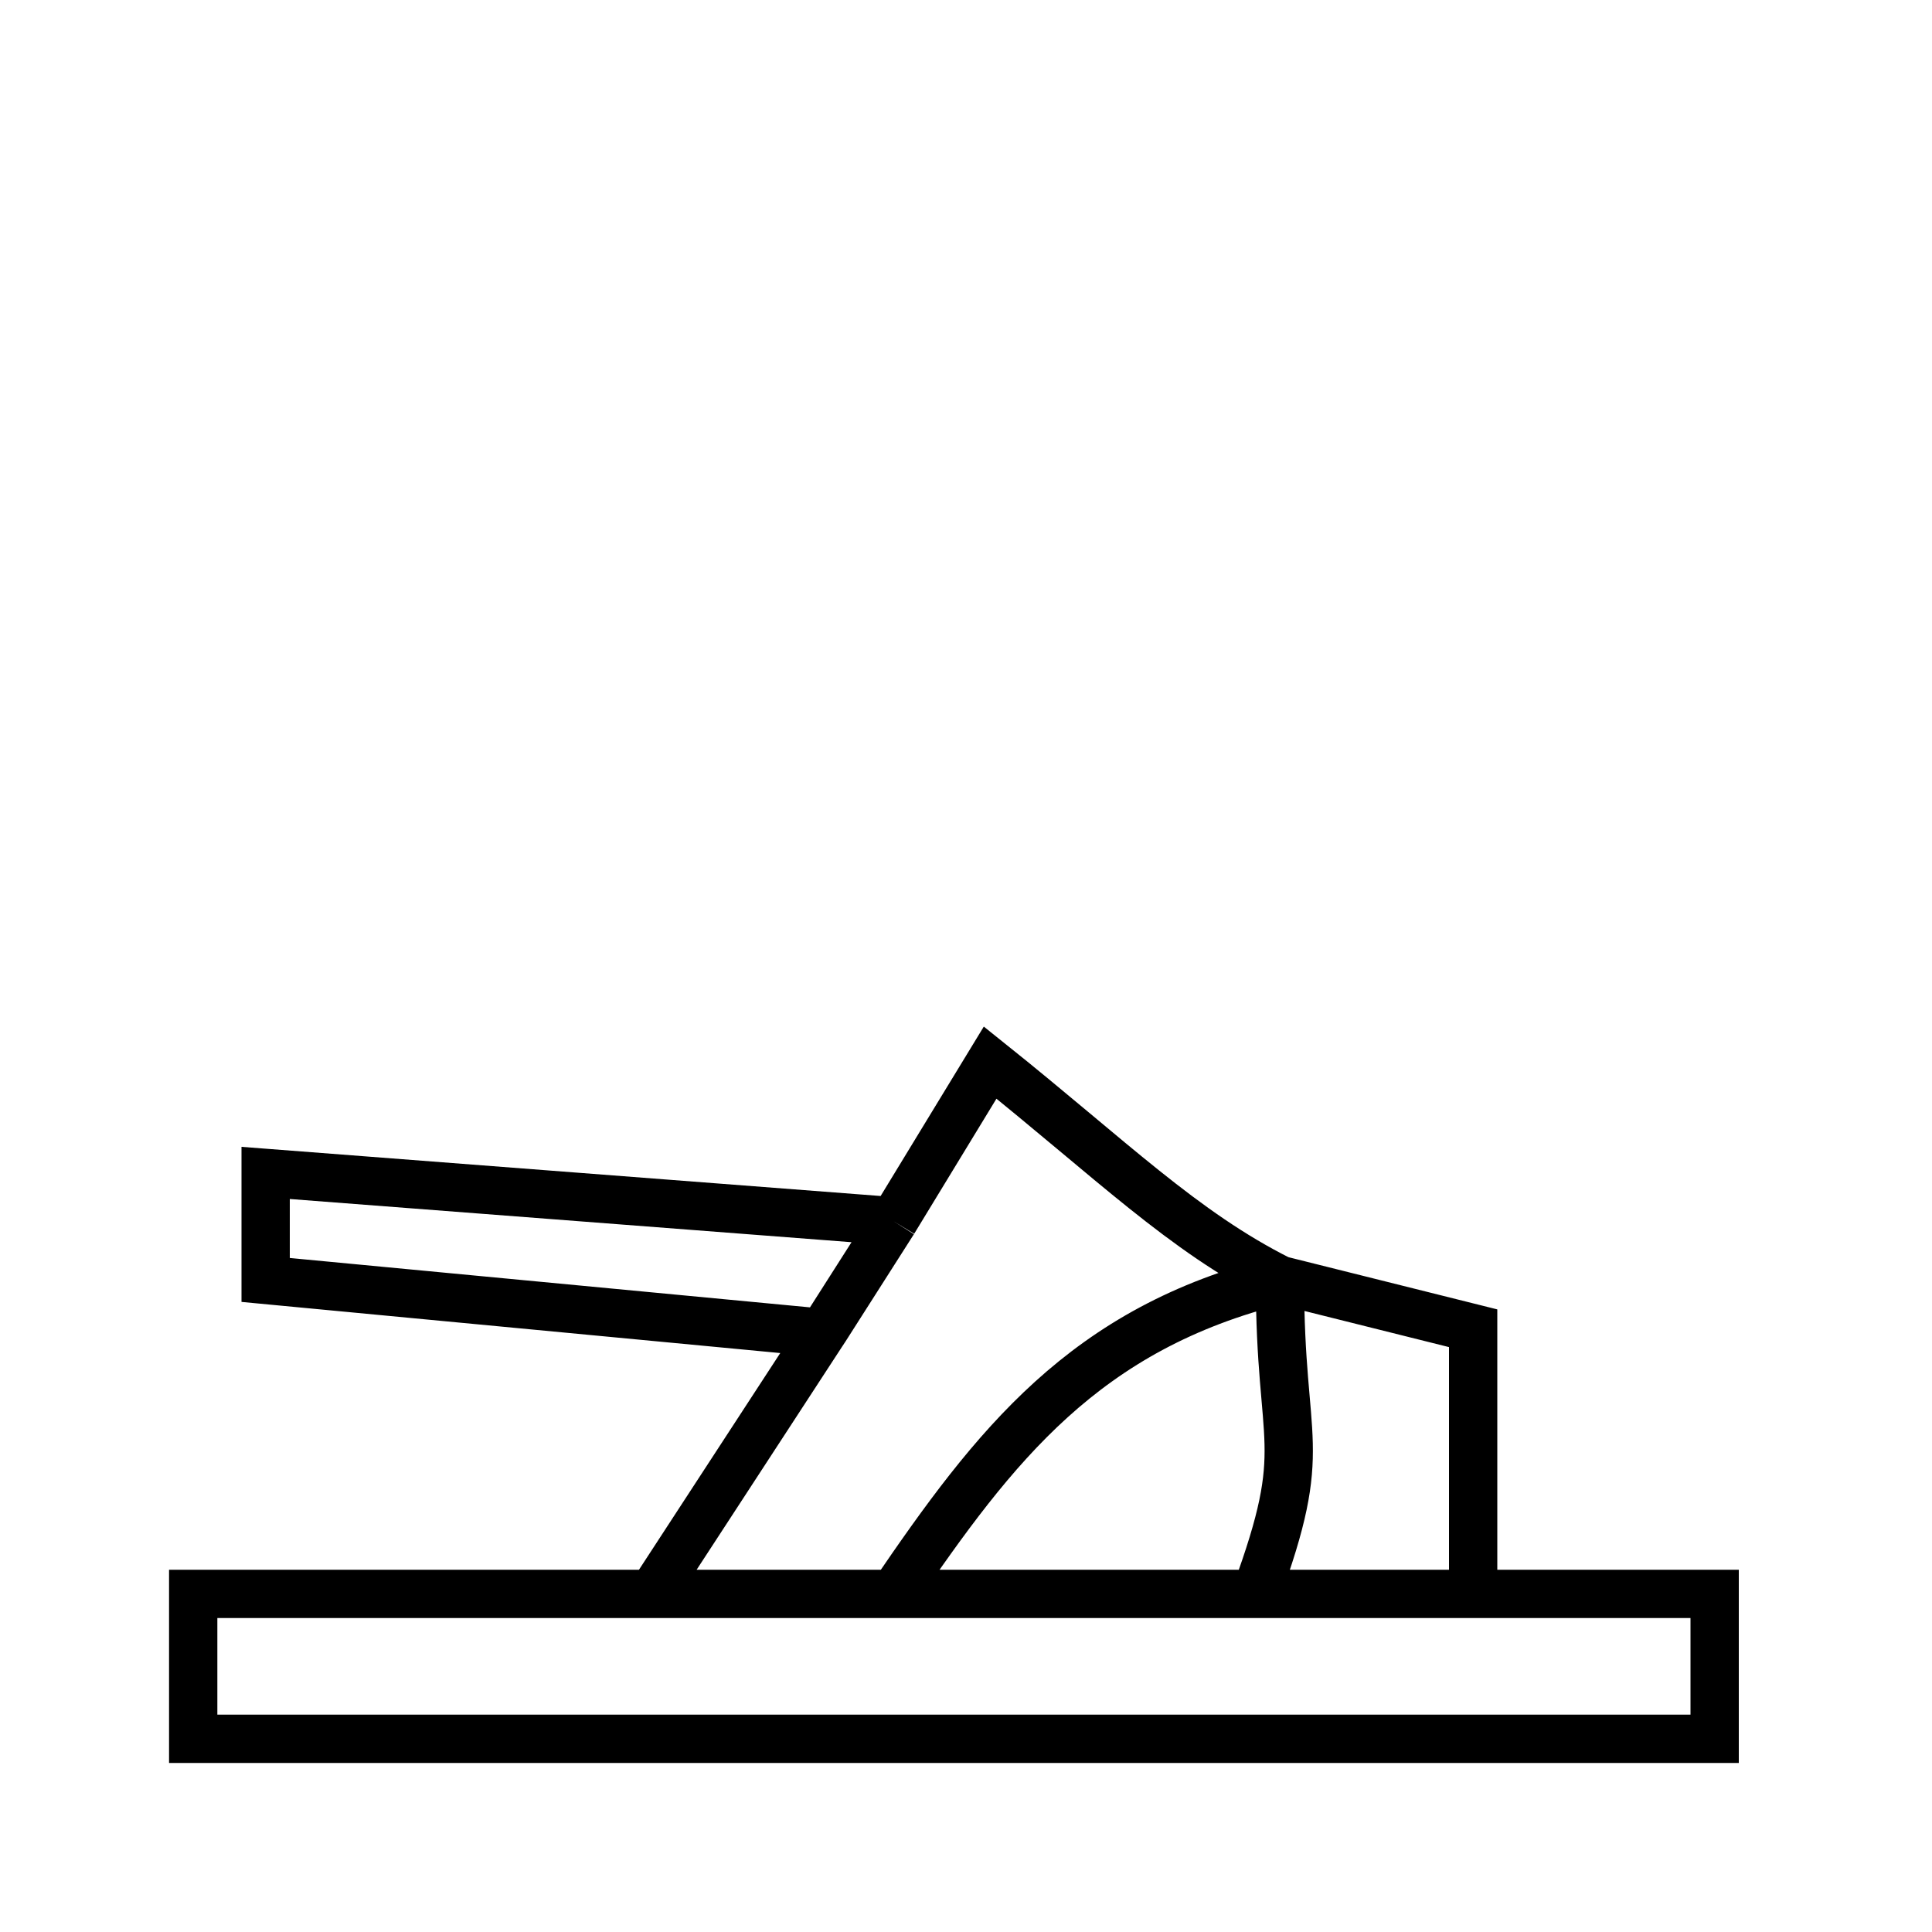 <svg width="40" height="40" viewBox="0 0 40 40" fill="none" xmlns="http://www.w3.org/2000/svg">
<path d="M30.5 33H35.5V36H4V33H13.5M30.5 33V27.5L26.5 26.5M30.5 33H26M26.5 26.5C26.5 30 27.147 29.876 26 33M26.5 26.5C24.5 25.5 23 24 20.5 22L18.5 25.284M26.5 26.5C22.456 27.501 20.595 29.927 18.5 33M26 33H18.5M13.5 33H18.5M13.5 33L17.025 27.594M18.5 25.284L5.5 24.284V26.5L17.025 27.594M18.5 25.284L17.087 27.5L17.025 27.594" stroke="currentColor"/>
</svg>
